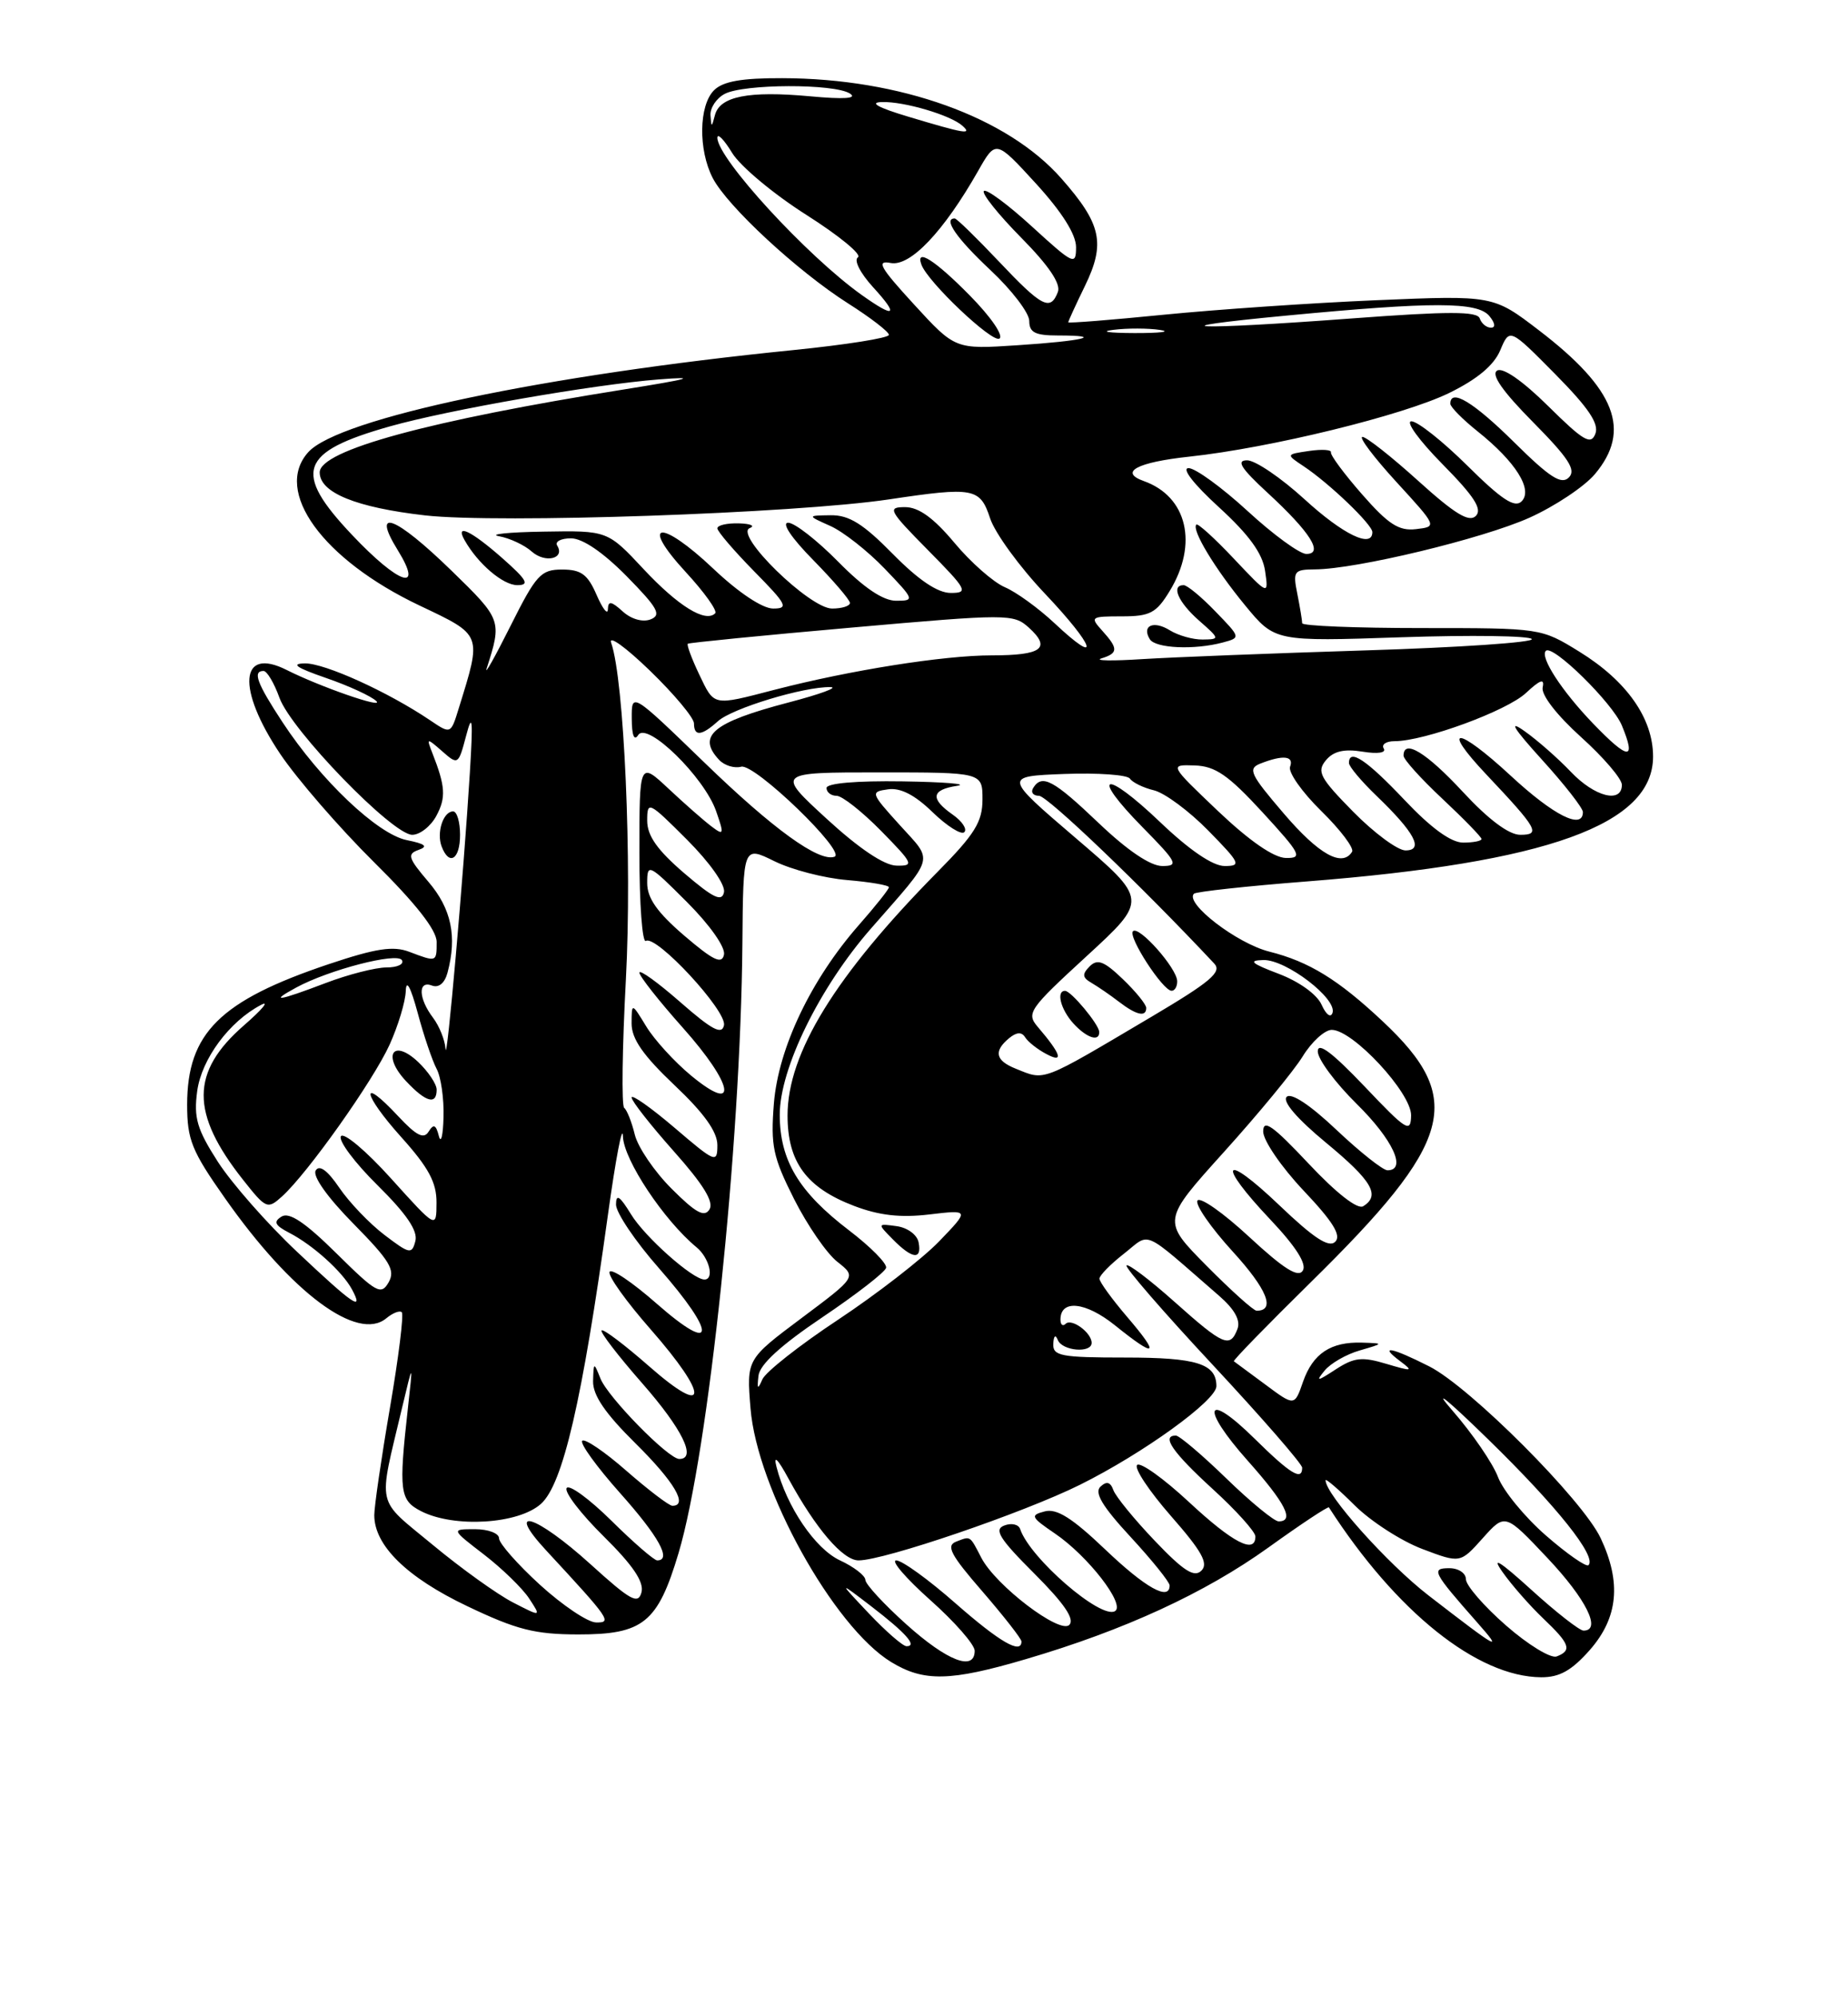 <?xml version="1.0" encoding="UTF-8" standalone="no"?>
<!DOCTYPE svg PUBLIC "-//W3C//DTD SVG 1.1//EN" "http://www.w3.org/Graphics/SVG/1.1/DTD/svg11.dtd" >
<svg xmlns="http://www.w3.org/2000/svg" xmlns:xlink="http://www.w3.org/1999/xlink" version="1.1" viewBox="0 0 237 256">
 <g >
 <path fill="currentColor"
d=" M 131.55 212.66 C 144.19 208.95 154.53 204.19 162.68 198.34 C 166.84 195.35 170.33 193.04 170.43 193.21 C 179.06 206.60 189.46 214.92 197.65 214.98 C 200.01 214.99 201.56 214.12 203.90 211.47 C 207.52 207.34 207.96 202.83 205.28 197.15 C 202.96 192.23 188.52 177.77 183.29 175.13 C 178.41 172.66 176.77 172.37 179.56 174.46 C 181.31 175.77 181.13 175.80 177.80 174.81 C 174.68 173.87 173.67 173.98 171.30 175.52 C 168.91 177.08 168.70 177.11 169.88 175.67 C 170.63 174.75 172.66 173.58 174.38 173.09 C 177.50 172.18 177.50 172.18 174.68 172.09 C 170.67 171.96 168.38 173.48 167.11 177.10 C 166.02 180.25 166.02 180.25 162.26 177.45 C 160.19 175.92 158.38 174.58 158.24 174.48 C 158.09 174.38 162.51 169.85 168.05 164.40 C 186.46 146.32 187.97 140.88 177.33 130.91 C 171.62 125.55 167.87 123.25 162.78 121.97 C 158.62 120.92 151.91 115.76 153.12 114.55 C 153.38 114.29 159.87 113.58 167.55 112.98 C 198.47 110.56 212.00 105.69 212.00 96.97 C 212.00 92.08 208.63 87.28 202.55 83.53 C 197.64 80.50 197.63 80.50 182.32 80.50 C 173.89 80.50 167.00 80.22 167.00 79.88 C 167.00 79.53 166.72 77.84 166.38 76.13 C 165.79 73.21 165.94 73.00 168.62 72.98 C 173.92 72.96 190.14 69.05 196.14 66.36 C 199.41 64.89 203.19 62.37 204.54 60.77 C 209.26 55.16 207.21 49.87 197.38 42.35 C 191.50 37.85 191.50 37.85 176.50 38.48 C 168.25 38.83 155.99 39.67 149.25 40.34 C 142.51 41.01 137.00 41.45 137.00 41.31 C 137.00 41.17 137.96 39.07 139.14 36.65 C 141.80 31.18 141.26 28.71 136.12 22.88 C 129.19 15.00 115.43 10.05 100.32 10.02 C 95.11 10.00 92.71 10.43 91.57 11.57 C 89.62 13.52 89.54 19.20 91.40 22.81 C 93.28 26.44 102.26 34.75 108.75 38.88 C 111.64 40.71 114.00 42.53 114.00 42.92 C 114.00 43.32 108.49 44.19 101.75 44.87 C 69.82 48.07 43.48 53.61 39.54 57.95 C 35.02 62.95 41.37 71.71 53.80 77.61 C 61.91 81.46 61.81 81.20 58.83 90.80 C 57.81 94.11 57.81 94.11 55.16 92.32 C 49.78 88.69 41.65 85.00 39.11 85.03 C 37.23 85.06 38.00 85.58 41.82 86.90 C 44.75 87.91 47.65 89.25 48.27 89.87 C 49.29 90.89 41.02 88.02 36.76 85.87 C 30.74 82.84 30.32 88.27 35.94 96.64 C 38.11 99.86 43.51 106.09 47.94 110.48 C 53.32 115.80 56.00 119.21 56.00 120.73 C 56.00 123.34 56.01 123.33 52.50 122.00 C 50.43 121.21 48.22 121.55 42.18 123.57 C 28.20 128.26 24.01 132.42 24.00 141.59 C 24.00 146.07 24.58 147.52 28.86 153.59 C 37.39 165.73 45.86 172.02 49.54 168.97 C 50.37 168.28 51.27 167.93 51.53 168.20 C 51.80 168.47 51.12 173.98 50.01 180.44 C 48.90 186.91 48.00 193.10 48.00 194.20 C 48.00 198.09 52.18 202.18 59.91 205.86 C 66.25 208.89 68.59 209.48 74.14 209.49 C 82.49 209.50 84.35 208.00 87.02 199.07 C 90.86 186.22 94.99 146.85 95.21 120.97 C 95.31 108.41 95.31 108.41 99.31 110.38 C 101.51 111.47 105.71 112.56 108.65 112.80 C 111.59 113.05 114.00 113.46 114.00 113.72 C 114.00 113.98 112.27 116.15 110.16 118.55 C 104.01 125.55 99.83 134.31 99.25 141.42 C 98.82 146.86 99.12 148.29 101.84 153.69 C 103.54 157.05 106.03 160.67 107.39 161.73 C 109.85 163.67 109.85 163.67 102.80 168.94 C 95.74 174.22 95.74 174.22 96.25 180.50 C 97.08 190.82 106.89 208.52 114.29 213.03 C 118.47 215.58 121.87 215.51 131.55 212.66 Z  M 116.25 208.21 C 113.36 205.62 110.99 203.05 110.98 202.50 C 110.97 201.95 109.50 200.82 107.73 200.00 C 104.55 198.52 100.89 193.14 99.58 188.00 C 99.17 186.42 99.74 186.97 101.11 189.50 C 104.62 195.94 108.10 200.00 110.11 200.00 C 113.40 200.00 131.27 193.90 138.50 190.31 C 146.63 186.27 156.00 179.50 156.00 177.67 C 156.00 174.79 153.48 174.00 144.30 174.00 C 136.08 174.00 135.01 173.80 135.08 172.25 C 135.13 171.20 135.36 171.00 135.66 171.75 C 136.23 173.16 140.00 173.48 140.00 172.12 C 140.00 170.81 137.42 168.92 136.66 169.68 C 136.30 170.04 136.00 169.79 136.00 169.14 C 136.00 166.51 139.23 166.85 142.99 169.87 C 148.31 174.15 148.84 173.80 144.58 168.82 C 142.61 166.52 141.00 164.30 141.00 163.89 C 141.00 163.48 142.41 162.04 144.14 160.69 C 147.65 157.94 146.25 157.33 156.35 166.09 C 158.34 167.82 159.12 169.24 158.70 170.34 C 157.75 172.82 156.92 172.47 150.65 166.88 C 147.49 164.06 144.71 161.95 144.47 162.19 C 144.24 162.43 149.21 168.17 155.52 174.93 C 161.83 181.70 167.00 187.64 167.00 188.12 C 167.00 189.85 165.50 188.93 160.90 184.40 C 154.55 178.14 153.88 180.34 160.04 187.25 C 164.87 192.68 166.05 195.00 163.98 195.00 C 163.42 195.00 160.40 192.53 157.28 189.50 C 154.16 186.47 151.24 184.00 150.80 184.00 C 148.90 184.00 150.36 186.13 155.50 190.83 C 158.53 193.59 161.00 196.34 161.00 196.93 C 161.00 199.25 158.10 197.75 152.47 192.51 C 149.23 189.50 146.24 187.36 145.83 187.77 C 145.42 188.18 147.38 191.12 150.18 194.32 C 154.12 198.81 155.01 200.39 154.08 201.31 C 153.16 202.23 151.80 201.37 148.11 197.50 C 145.48 194.75 143.09 191.82 142.79 191.00 C 142.41 189.94 141.92 189.81 141.13 190.55 C 140.31 191.31 141.38 193.09 145.00 197.00 C 147.75 199.98 150.00 202.77 150.00 203.21 C 150.00 205.25 146.91 203.53 141.73 198.59 C 137.50 194.56 135.52 193.31 133.98 193.72 C 132.09 194.21 132.20 194.45 135.27 196.54 C 139.52 199.42 144.36 205.66 143.00 206.50 C 141.21 207.61 132.07 199.70 130.83 195.98 C 130.63 195.38 129.71 195.17 128.79 195.53 C 127.44 196.04 128.17 197.22 132.65 201.69 C 136.50 205.54 137.86 207.54 137.13 208.27 C 135.92 209.48 127.71 203.23 125.86 199.68 C 124.35 196.77 124.51 196.87 122.64 197.59 C 121.29 198.10 121.89 199.26 126.00 203.99 C 128.75 207.17 131.00 210.05 131.00 210.39 C 131.00 212.09 128.21 210.47 122.54 205.50 C 119.10 202.47 115.68 200.00 114.94 200.00 C 114.20 200.00 116.17 202.29 119.30 205.08 C 122.44 207.87 125.00 210.80 125.00 211.58 C 125.00 214.26 121.49 212.91 116.25 208.21 Z  M 193.14 208.34 C 190.31 205.87 188.00 203.20 188.00 202.42 C 188.00 201.64 187.05 201.00 185.88 201.00 C 183.49 201.00 183.74 201.49 189.45 207.96 C 192.85 211.81 192.25 211.48 183.20 204.49 C 177.93 200.42 170.00 191.55 170.00 189.73 C 170.00 189.46 171.69 190.91 173.75 192.96 C 175.81 195.00 179.70 197.51 182.39 198.53 C 187.27 200.38 187.27 200.38 190.15 197.16 C 193.03 193.94 193.03 193.94 198.48 199.72 C 203.44 204.98 205.43 209.00 203.08 209.00 C 202.57 209.00 199.55 206.64 196.37 203.75 C 192.31 200.07 191.21 199.40 192.70 201.50 C 193.86 203.15 196.21 205.82 197.91 207.44 C 201.34 210.70 201.64 211.54 199.64 212.31 C 198.89 212.60 195.96 210.81 193.14 208.34 Z  M 111.45 206.82 C 107.50 202.64 107.50 202.64 111.74 205.89 C 116.20 209.32 117.69 211.00 116.26 211.00 C 115.79 211.00 113.63 209.12 111.45 206.82 Z  M 69.25 203.13 C 66.36 200.49 64.00 197.81 64.00 197.17 C 64.00 196.53 62.62 196.00 60.92 196.00 C 57.84 196.00 57.84 196.00 62.07 199.25 C 64.39 201.04 67.00 203.57 67.86 204.88 C 69.42 207.26 69.42 207.26 65.77 205.38 C 63.77 204.35 59.14 201.03 55.50 198.01 C 48.12 191.90 48.48 193.46 51.55 180.50 C 52.98 174.50 52.98 174.50 52.31 180.50 C 51.12 191.16 51.27 192.29 54.00 193.69 C 58.24 195.86 66.49 195.36 69.38 192.75 C 72.20 190.22 74.67 179.52 77.96 155.74 C 78.97 148.46 79.84 143.92 79.89 145.66 C 79.99 148.67 85.15 156.42 89.33 159.87 C 90.96 161.21 91.65 164.00 90.34 164.00 C 88.84 164.00 82.69 158.54 80.92 155.63 C 79.48 153.28 79.01 152.97 79.00 154.39 C 79.00 155.43 81.47 159.10 84.50 162.54 C 91.97 171.05 91.82 173.76 84.25 167.12 C 81.09 164.34 78.35 162.50 78.17 163.03 C 77.98 163.57 80.35 166.86 83.42 170.36 C 90.98 178.97 90.89 181.83 83.27 175.14 C 80.12 172.38 77.37 170.30 77.15 170.52 C 76.93 170.73 79.28 173.79 82.38 177.32 C 87.50 183.16 89.39 187.00 87.12 187.00 C 85.72 187.00 77.99 179.12 77.01 176.70 C 76.15 174.55 76.13 174.56 76.06 177.03 C 76.02 178.83 77.61 181.16 81.50 185.00 C 86.47 189.91 88.30 193.00 86.23 193.00 C 85.81 193.00 83.17 190.99 80.36 188.54 C 77.56 186.08 74.99 184.34 74.67 184.67 C 74.34 184.99 76.53 188.01 79.53 191.38 C 84.50 196.95 86.18 200.00 84.28 200.00 C 83.89 200.00 81.24 197.71 78.40 194.90 C 75.56 192.10 72.98 190.22 72.67 190.73 C 72.35 191.24 74.49 194.03 77.43 196.93 C 81.17 200.62 82.61 202.76 82.27 204.08 C 81.85 205.69 80.89 205.17 75.72 200.48 C 68.70 194.13 64.64 192.89 70.07 198.75 C 78.24 207.57 78.54 208.00 76.42 207.95 C 75.37 207.93 72.14 205.76 69.25 203.13 Z  M 198.26 196.81 C 195.54 194.44 192.77 191.06 192.11 189.31 C 191.45 187.56 188.83 183.73 186.28 180.81 C 183.61 177.75 185.55 179.31 190.87 184.50 C 199.69 193.10 204.81 199.52 203.72 200.61 C 203.44 200.89 200.98 199.18 198.26 196.81 Z  M 97.27 176.35 C 97.42 174.91 100.10 172.45 105.45 168.85 C 109.82 165.91 113.51 163.05 113.64 162.50 C 113.77 161.95 111.63 159.79 108.89 157.70 C 102.44 152.78 100.01 148.73 100.00 142.88 C 100.00 136.96 105.10 126.55 111.71 119.00 C 120.03 109.49 119.74 110.56 115.39 105.75 C 111.65 101.62 111.60 101.49 113.89 101.17 C 115.47 100.94 117.32 101.88 119.60 104.10 C 121.45 105.89 123.29 107.05 123.67 106.66 C 124.06 106.27 123.39 105.26 122.19 104.42 C 119.26 102.37 119.43 101.22 122.75 100.72 C 124.26 100.49 121.11 100.23 115.75 100.15 C 109.82 100.06 106.00 100.39 106.00 101.00 C 106.00 101.55 106.58 102.00 107.29 102.00 C 108.00 102.00 110.57 104.03 113.00 106.50 C 117.15 110.73 117.27 111.00 114.96 110.95 C 113.39 110.92 110.16 108.75 106.02 104.95 C 99.54 99.00 99.54 99.00 112.77 99.00 C 126.00 99.00 126.00 99.00 126.00 102.46 C 126.00 105.34 125.02 106.92 120.21 111.78 C 107.14 125.02 101.00 134.98 101.00 142.97 C 101.00 148.94 103.42 152.23 109.52 154.56 C 112.74 155.79 115.48 156.10 119.18 155.66 C 124.35 155.05 124.35 155.05 120.43 159.12 C 118.27 161.35 112.45 165.86 107.50 169.14 C 102.55 172.41 98.17 175.86 97.77 176.80 C 97.18 178.16 97.08 178.07 97.27 176.35 Z  M 117.81 159.25 C 117.63 158.27 116.39 157.35 114.99 157.16 C 112.50 156.82 112.50 156.82 114.50 158.85 C 116.99 161.38 118.25 161.53 117.81 159.25 Z  M 154.73 162.23 C 149.02 156.46 149.02 156.46 156.98 147.64 C 161.36 142.79 165.90 137.29 167.06 135.41 C 168.21 133.53 169.90 132.00 170.79 132.00 C 173.51 132.00 181.00 140.08 180.97 142.96 C 180.93 145.27 180.40 144.94 174.97 139.22 C 170.84 134.89 169.00 133.51 169.00 134.76 C 169.00 135.76 171.25 138.79 174.00 141.50 C 178.63 146.06 180.46 150.00 177.94 150.00 C 177.36 150.00 174.42 147.67 171.41 144.83 C 168.03 141.63 165.59 140.01 165.01 140.59 C 164.43 141.17 166.35 143.40 170.04 146.45 C 175.97 151.35 177.07 153.22 174.82 154.61 C 174.10 155.05 171.39 152.94 167.82 149.14 C 163.23 144.26 162.00 143.39 162.00 145.03 C 162.00 146.18 164.33 149.58 167.17 152.59 C 170.95 156.58 172.05 158.35 171.24 159.16 C 170.43 159.97 168.50 158.71 164.07 154.48 C 156.79 147.54 155.95 148.95 162.94 156.34 C 166.21 159.80 167.61 162.01 167.08 162.86 C 166.50 163.81 164.64 162.64 160.22 158.55 C 156.89 155.46 153.90 153.36 153.57 153.88 C 153.25 154.40 155.28 157.33 158.07 160.39 C 162.50 165.23 163.62 168.00 161.16 168.00 C 160.76 168.00 157.87 165.40 154.73 162.23 Z  M 38.09 160.44 C 34.26 156.84 29.70 151.64 27.94 148.91 C 25.26 144.74 24.83 143.27 25.29 139.85 C 25.85 135.73 29.43 130.90 33.50 128.79 C 34.60 128.22 33.60 129.41 31.29 131.42 C 24.43 137.39 24.40 142.67 31.18 151.23 C 34.13 154.96 34.31 155.03 36.18 153.34 C 39.48 150.35 47.85 138.54 49.96 133.91 C 51.06 131.48 52.00 128.38 52.04 127.00 C 52.10 125.45 52.67 126.52 53.56 129.80 C 54.34 132.72 55.44 135.95 55.99 136.99 C 56.55 138.02 56.95 140.81 56.88 143.18 C 56.82 145.56 56.55 146.65 56.28 145.60 C 55.91 144.15 55.61 144.02 54.97 145.04 C 54.35 146.05 53.40 145.57 51.05 143.05 C 46.09 137.74 46.47 140.20 51.47 145.76 C 54.96 149.64 56.00 151.57 55.98 154.15 C 55.97 157.50 55.97 157.50 50.16 151.06 C 46.97 147.52 44.07 145.08 43.72 145.64 C 43.38 146.20 45.49 149.03 48.43 151.93 C 52.14 155.60 53.61 157.76 53.27 159.07 C 52.82 160.80 52.53 160.74 49.30 158.28 C 47.38 156.82 44.78 154.10 43.51 152.23 C 42.00 150.01 40.96 149.25 40.49 150.02 C 40.05 150.73 41.97 153.44 45.33 156.85 C 50.02 161.61 50.73 162.79 49.84 164.36 C 48.87 166.05 48.27 165.71 43.14 160.64 C 39.13 156.68 37.10 155.32 36.11 155.93 C 35.03 156.60 35.24 157.05 37.11 158.02 C 40.13 159.58 43.90 162.98 45.13 165.25 C 46.73 168.22 45.30 167.24 38.09 160.44 Z  M 56.00 139.67 C 56.00 138.95 54.92 137.34 53.61 136.10 C 50.37 133.06 48.99 135.29 52.07 138.57 C 54.61 141.28 56.00 141.67 56.00 139.67 Z  M 86.14 152.37 C 83.93 150.17 81.81 147.05 81.41 145.43 C 81.02 143.82 80.41 142.28 80.05 142.00 C 79.70 141.72 79.80 134.30 80.27 125.50 C 81.07 110.39 80.05 87.15 78.38 82.39 C 78.02 81.35 80.25 82.96 83.36 85.97 C 86.46 88.97 89.00 92.01 89.00 92.72 C 89.00 94.42 89.97 94.34 92.07 92.44 C 93.89 90.79 103.11 87.99 106.50 88.07 C 107.60 88.09 105.18 88.98 101.12 90.04 C 91.43 92.58 89.34 94.31 92.22 97.39 C 92.89 98.11 94.17 98.51 95.06 98.27 C 96.78 97.82 108.62 109.25 107.02 109.81 C 105.02 110.51 99.16 106.28 90.35 97.75 C 81.00 88.71 81.00 88.71 81.02 92.10 C 81.03 94.26 81.33 95.03 81.85 94.21 C 82.98 92.43 90.32 99.60 91.84 103.97 C 92.89 106.98 92.84 107.13 91.24 105.92 C 90.28 105.20 87.81 103.03 85.75 101.10 C 82.00 97.59 82.00 97.59 82.00 109.36 C 82.00 115.83 82.37 120.89 82.83 120.60 C 84.16 119.78 93.23 129.57 92.85 131.41 C 92.58 132.68 91.32 132.01 87.25 128.45 C 84.36 125.92 82.00 124.22 82.00 124.67 C 82.01 125.13 84.52 128.31 87.58 131.74 C 94.11 139.06 94.78 142.94 88.63 137.86 C 86.50 136.10 83.92 133.27 82.89 131.58 C 81.01 128.50 81.01 128.50 81.00 131.19 C 81.00 133.16 82.48 135.28 86.50 139.09 C 90.29 142.67 92.00 145.06 92.00 146.77 C 92.00 149.13 91.75 149.03 86.50 144.54 C 83.47 141.96 81.00 140.22 81.00 140.67 C 81.01 141.13 83.45 144.23 86.42 147.57 C 90.19 151.80 91.58 154.06 90.99 155.01 C 90.34 156.07 89.23 155.46 86.14 152.37 Z  M 130.25 136.97 C 127.66 135.93 127.40 134.74 129.41 133.07 C 130.37 132.28 131.03 132.24 131.47 132.95 C 131.82 133.52 133.04 134.49 134.18 135.09 C 136.47 136.32 136.11 135.15 133.10 131.63 C 131.59 129.87 131.95 129.35 139.36 122.55 C 147.22 115.33 147.22 115.33 137.96 107.42 C 128.70 99.50 128.70 99.50 136.51 99.20 C 140.81 99.04 144.59 99.31 144.91 99.80 C 145.24 100.29 146.62 100.97 148.00 101.30 C 149.38 101.64 152.51 103.96 154.96 106.46 C 159.07 110.65 159.23 111.00 157.05 111.00 C 155.54 111.00 152.55 108.97 148.79 105.38 C 141.61 98.53 139.68 99.07 146.52 106.02 C 150.98 110.55 151.21 111.00 149.05 111.00 C 147.54 111.00 144.58 109.00 140.91 105.50 C 135.10 99.96 133.63 99.17 132.50 101.00 C 132.16 101.55 132.50 102.00 133.25 102.00 C 134.32 102.00 146.50 113.65 155.73 123.51 C 156.74 124.58 155.23 125.85 147.73 130.29 C 133.29 138.83 134.11 138.52 130.25 136.97 Z  M 140.97 132.25 C 140.92 131.28 137.36 127.00 136.59 127.00 C 135.42 127.00 136.03 129.38 137.65 131.17 C 139.35 133.04 141.03 133.59 140.97 132.25 Z  M 147.00 129.19 C 147.00 128.74 145.65 127.08 143.99 125.49 C 141.59 123.19 140.74 122.86 139.74 123.87 C 138.75 124.87 138.80 125.30 140.00 125.99 C 140.82 126.47 142.40 127.55 143.50 128.40 C 145.74 130.12 147.00 130.40 147.00 129.19 Z  M 150.97 125.75 C 150.93 124.09 146.06 118.60 145.30 119.36 C 144.62 120.04 149.12 126.98 150.25 126.99 C 150.66 127.00 150.99 126.44 150.97 125.75 Z  M 57.14 134.44 C 57.06 133.31 56.34 131.51 55.53 130.44 C 53.65 127.96 53.58 125.62 55.40 126.32 C 56.26 126.65 57.03 126.02 57.39 124.68 C 58.64 120.02 57.89 116.47 54.94 113.02 C 52.34 109.97 52.18 109.46 53.69 108.93 C 54.94 108.49 54.54 108.16 52.17 107.68 C 48.44 106.94 41.11 99.99 36.24 92.58 C 32.95 87.58 32.36 86.00 33.80 86.00 C 34.24 86.00 35.16 87.55 35.84 89.44 C 37.34 93.59 50.34 107.00 52.87 107.00 C 53.85 107.00 55.25 105.90 55.96 104.57 C 57.22 102.22 57.13 100.80 55.44 96.50 C 54.68 94.56 54.72 94.55 56.72 96.30 C 58.74 98.08 58.79 98.04 59.78 94.30 C 60.58 91.24 60.68 92.16 60.26 99.00 C 59.44 112.29 57.29 136.73 57.14 134.44 Z  M 59.00 107.00 C 59.00 105.35 58.60 104.00 58.11 104.00 C 56.84 104.00 55.96 106.72 56.64 108.50 C 57.61 111.04 59.00 110.16 59.00 107.00 Z  M 169.49 128.78 C 168.91 127.47 166.63 125.82 164.00 124.82 C 160.44 123.47 160.03 123.10 162.04 123.05 C 164.94 122.99 171.50 128.00 170.89 129.82 C 170.66 130.51 170.06 130.05 169.49 128.78 Z  M 38.00 126.57 C 42.19 124.30 50.91 122.04 51.54 123.06 C 51.86 123.58 50.97 124.00 49.57 124.00 C 48.17 124.00 44.65 124.90 41.76 126.00 C 35.69 128.31 34.44 128.50 38.00 126.57 Z  M 87.75 119.92 C 84.29 116.95 83.00 115.12 83.00 113.18 C 83.00 110.62 83.19 110.71 88.10 115.62 C 91.04 118.56 93.05 121.42 92.85 122.36 C 92.58 123.64 91.48 123.11 87.75 119.92 Z  M 87.75 111.92 C 84.29 108.95 83.00 107.12 83.00 105.18 C 83.00 102.62 83.19 102.71 88.10 107.62 C 91.04 110.56 93.05 113.42 92.85 114.36 C 92.58 115.64 91.48 115.11 87.75 111.92 Z  M 156.22 103.97 C 149.95 98.00 149.95 98.00 153.22 98.11 C 155.87 98.20 157.53 99.35 161.91 104.11 C 166.84 109.48 167.10 110.00 164.91 109.97 C 163.36 109.94 160.25 107.79 156.22 103.97 Z  M 164.64 104.27 C 160.32 99.23 159.99 98.52 161.64 97.87 C 164.54 96.73 165.98 96.88 165.45 98.27 C 165.18 98.97 166.97 101.52 169.44 103.94 C 171.90 106.35 173.68 108.71 173.40 109.17 C 172.14 111.20 169.14 109.53 164.64 104.27 Z  M 173.55 104.05 C 169.27 99.70 168.84 98.90 170.04 97.45 C 171.01 96.28 172.37 95.96 174.73 96.34 C 176.68 96.66 177.81 96.49 177.46 95.94 C 177.14 95.42 177.77 95.00 178.85 95.00 C 182.66 95.00 193.25 91.12 195.70 88.82 C 197.55 87.10 198.10 86.92 197.84 88.11 C 197.64 89.07 199.65 91.66 202.75 94.46 C 205.64 97.06 208.00 99.82 208.00 100.59 C 208.00 103.03 204.49 102.13 201.44 98.91 C 199.82 97.21 197.15 94.86 195.50 93.70 C 193.40 92.21 194.07 93.31 197.75 97.37 C 200.64 100.55 203.00 103.57 203.00 104.08 C 203.00 106.41 199.26 104.53 193.77 99.45 C 186.89 93.08 184.65 92.95 190.62 99.27 C 197.21 106.25 197.63 107.00 194.97 107.00 C 193.51 107.00 190.90 105.05 187.60 101.49 C 182.93 96.45 180.00 94.67 180.00 96.86 C 180.00 97.34 182.25 99.83 185.00 102.40 C 187.75 104.98 190.00 107.29 190.00 107.54 C 190.00 107.79 188.94 108.00 187.65 108.00 C 186.09 108.00 183.53 106.14 180.09 102.50 C 175.23 97.37 173.00 95.89 173.00 97.80 C 173.00 98.25 174.61 100.16 176.58 102.05 C 181.44 106.72 182.64 109.00 180.25 109.00 C 179.25 109.00 176.23 106.77 173.55 104.05 Z  M 204.30 92.73 C 200.28 88.55 197.46 84.21 198.25 83.42 C 199.12 82.55 206.79 90.08 208.00 92.99 C 209.88 97.53 208.86 97.46 204.30 92.73 Z  M 89.64 86.38 C 88.69 84.38 88.05 82.64 88.21 82.51 C 88.37 82.38 97.82 81.44 109.21 80.44 C 129.26 78.67 129.98 78.67 131.94 80.44 C 134.85 83.08 133.63 84.00 127.19 84.00 C 121.01 84.00 109.04 85.90 99.34 88.41 C 91.32 90.49 91.64 90.56 89.64 86.38 Z  M 62.42 85.66 C 64.39 79.52 64.35 79.41 57.87 73.11 C 50.70 66.14 47.57 64.95 51.00 70.50 C 54.40 76.00 51.17 74.93 45.15 68.56 C 37.50 60.48 38.39 57.93 50.00 54.65 C 57.55 52.52 76.03 49.30 84.50 48.63 C 89.68 48.23 88.51 48.56 80.00 49.92 C 55.02 53.90 41.00 57.72 41.00 60.55 C 41.00 63.15 45.68 65.05 54.52 66.06 C 63.90 67.12 101.91 65.81 114.00 64.01 C 124.89 62.38 125.69 62.53 126.98 66.44 C 127.60 68.33 130.78 72.69 134.04 76.12 C 140.45 82.89 141.31 85.57 135.23 79.87 C 133.18 77.95 130.31 75.87 128.86 75.26 C 127.41 74.64 124.50 72.09 122.40 69.57 C 119.73 66.38 117.82 65.00 116.07 65.00 C 113.76 65.00 113.97 65.41 119.00 70.50 C 124.03 75.59 124.24 76.00 121.93 76.00 C 120.25 76.00 117.81 74.36 114.50 71.00 C 110.69 67.13 108.89 66.01 106.54 66.04 C 103.50 66.08 103.50 66.08 106.50 67.42 C 108.15 68.16 111.28 70.62 113.45 72.88 C 117.29 76.88 117.33 77.00 114.92 77.00 C 113.25 77.00 110.79 75.34 107.50 72.00 C 104.79 69.25 101.90 67.00 101.08 67.00 C 100.19 67.00 101.51 68.96 104.29 71.78 C 106.88 74.42 109.00 76.89 109.00 77.28 C 109.00 77.68 107.97 78.00 106.71 78.00 C 103.84 78.00 94.11 68.51 96.15 67.69 C 96.89 67.40 96.26 67.12 94.75 67.08 C 93.24 67.04 92.00 67.32 92.00 67.72 C 92.00 68.11 94.12 70.58 96.71 73.22 C 100.91 77.48 101.18 78.00 99.15 78.00 C 97.79 78.00 94.72 75.96 91.49 72.90 C 84.70 66.48 81.94 66.81 87.95 73.33 C 90.34 75.92 92.04 78.30 91.72 78.61 C 90.48 79.85 86.99 77.70 82.56 72.97 C 77.92 68.00 77.92 68.00 69.71 68.14 C 65.19 68.21 62.62 68.48 64.00 68.73 C 65.38 68.98 67.26 69.86 68.19 70.69 C 69.91 72.22 72.50 71.62 71.46 69.93 C 71.14 69.42 71.94 69.00 73.23 69.00 C 74.71 69.00 77.34 70.79 80.37 73.86 C 84.37 77.93 84.87 78.83 83.43 79.39 C 82.42 79.78 80.95 79.36 79.86 78.37 C 78.39 77.04 77.99 76.98 77.96 78.10 C 77.94 78.87 77.29 78.04 76.51 76.25 C 75.37 73.62 74.53 73.00 72.09 73.00 C 69.36 73.00 68.76 73.66 65.46 80.25 C 63.46 84.24 62.09 86.67 62.42 85.66 Z  M 64.42 71.54 C 60.41 68.01 58.32 67.02 59.59 69.25 C 61.30 72.27 64.51 75.00 66.34 75.00 C 67.96 75.00 67.60 74.35 64.42 71.54 Z  M 141.25 84.39 C 143.42 83.72 143.44 83.14 141.35 80.83 C 139.77 79.08 139.88 79.00 143.86 79.00 C 147.49 79.00 148.29 78.58 150.01 75.75 C 153.69 69.72 152.26 63.64 146.69 61.66 C 143.46 60.51 145.82 59.25 152.52 58.53 C 162.89 57.42 180.00 53.23 185.85 50.37 C 189.45 48.61 191.59 46.82 192.40 44.90 C 193.60 42.04 193.60 42.04 199.44 47.94 C 203.72 52.27 205.10 54.31 204.60 55.60 C 204.03 57.08 203.08 56.53 198.56 52.06 C 195.26 48.80 192.73 47.05 192.00 47.50 C 191.19 48.00 192.70 50.16 196.61 54.11 C 201.18 58.73 202.16 60.24 201.20 61.20 C 200.24 62.16 198.75 61.20 194.21 56.71 C 188.98 51.54 186.00 49.73 186.00 51.75 C 186.00 52.16 187.58 53.76 189.51 55.30 C 194.38 59.19 196.63 62.77 195.14 64.26 C 194.26 65.14 192.58 64.04 188.21 59.71 C 185.04 56.57 181.80 54.00 181.01 54.00 C 180.21 54.00 182.01 56.47 184.99 59.49 C 189.07 63.62 190.13 65.27 189.27 66.13 C 188.41 66.99 186.58 65.88 181.89 61.64 C 178.46 58.54 175.24 56.00 174.73 56.00 C 174.22 56.00 176.17 58.59 179.06 61.75 C 184.33 67.50 184.33 67.50 181.60 67.82 C 179.41 68.08 178.06 67.22 174.69 63.37 C 172.39 60.75 170.59 58.32 170.69 57.98 C 170.79 57.64 169.53 57.56 167.89 57.80 C 164.90 58.24 164.90 58.24 167.20 59.77 C 170.47 61.94 176.00 67.24 176.00 68.20 C 176.00 70.33 172.25 68.52 167.31 64.00 C 164.30 61.25 160.99 59.00 159.94 59.00 C 158.50 59.00 159.14 60.01 162.59 63.19 C 168.04 68.21 169.80 71.00 167.53 71.00 C 166.68 71.00 163.29 68.53 160.00 65.50 C 156.71 62.48 153.30 60.00 152.43 60.00 C 151.49 60.00 153.09 62.06 156.31 65.00 C 160.17 68.53 161.91 70.92 162.24 73.16 C 162.70 76.33 162.70 76.33 158.24 71.61 C 155.79 69.01 153.62 67.04 153.43 67.24 C 152.78 67.88 155.80 72.88 159.68 77.59 C 163.50 82.23 163.50 82.23 179.73 81.68 C 188.66 81.38 196.18 81.49 196.45 81.91 C 196.71 82.34 187.15 82.99 175.21 83.36 C 163.27 83.73 150.35 84.24 146.50 84.48 C 142.65 84.73 140.29 84.69 141.25 84.39 Z  M 156.82 82.35 C 159.13 81.73 159.13 81.73 155.87 78.37 C 154.08 76.51 152.25 75.00 151.80 75.00 C 150.15 75.00 151.09 77.17 153.75 79.52 C 156.45 81.89 156.46 81.94 154.24 81.97 C 152.99 81.99 151.10 81.45 150.03 80.79 C 147.95 79.49 146.38 80.18 147.46 81.93 C 148.18 83.10 153.17 83.33 156.82 82.35 Z  M 117.22 39.02 C 112.84 34.25 112.33 33.34 114.24 33.71 C 116.75 34.18 121.03 29.67 125.44 21.91 C 127.71 17.91 127.71 17.91 132.86 23.53 C 136.20 27.19 138.00 30.04 138.00 31.68 C 138.00 34.06 137.69 33.92 132.37 29.06 C 129.28 26.23 126.49 24.17 126.18 24.48 C 125.87 24.79 128.02 27.48 130.95 30.45 C 134.50 34.04 136.07 36.37 135.67 37.42 C 134.71 39.92 133.63 39.36 128.09 33.50 C 125.23 30.48 122.69 28.00 122.44 28.00 C 120.91 28.00 122.67 30.54 127.00 34.60 C 129.75 37.17 132.00 40.11 132.00 41.14 C 132.00 42.62 132.76 43.00 135.67 43.00 C 141.83 43.00 138.96 43.70 130.50 44.25 C 122.50 44.78 122.50 44.78 117.22 39.02 Z  M 124.38 37.88 C 119.92 33.35 117.37 31.73 118.17 33.92 C 118.97 36.14 127.24 43.97 128.17 43.40 C 128.74 43.04 127.10 40.64 124.38 37.88 Z  M 142.77 42.28 C 144.57 42.05 147.27 42.06 148.77 42.29 C 150.27 42.51 148.80 42.70 145.50 42.69 C 142.20 42.68 140.97 42.50 142.77 42.28 Z  M 165.00 40.45 C 183.80 38.66 189.48 38.67 191.00 40.50 C 191.75 41.41 191.83 42.00 191.21 42.00 C 190.63 42.00 189.99 41.46 189.77 40.81 C 189.46 39.89 185.75 39.89 173.44 40.81 C 152.92 42.34 147.50 42.11 165.00 40.45 Z  M 110.50 37.80 C 103.49 32.81 92.00 20.30 92.00 17.66 C 92.01 17.02 92.86 17.90 93.90 19.61 C 94.95 21.32 99.23 24.89 103.41 27.54 C 107.60 30.20 110.58 32.64 110.03 32.98 C 109.47 33.33 110.31 34.99 111.96 36.80 C 115.34 40.49 114.80 40.86 110.50 37.80 Z  M 116.50 14.96 C 112.59 13.79 111.41 13.13 113.10 13.08 C 115.94 12.99 121.94 14.76 123.45 16.14 C 124.73 17.30 123.70 17.12 116.50 14.96 Z  M 91.12 14.79 C 91.05 13.84 91.87 12.60 92.93 12.04 C 95.36 10.74 106.99 10.70 109.00 11.99 C 110.00 12.63 108.26 12.75 103.86 12.34 C 96.00 11.62 92.32 12.35 91.69 14.75 C 91.27 16.37 91.22 16.37 91.12 14.79 Z "/>
</g>
</svg>